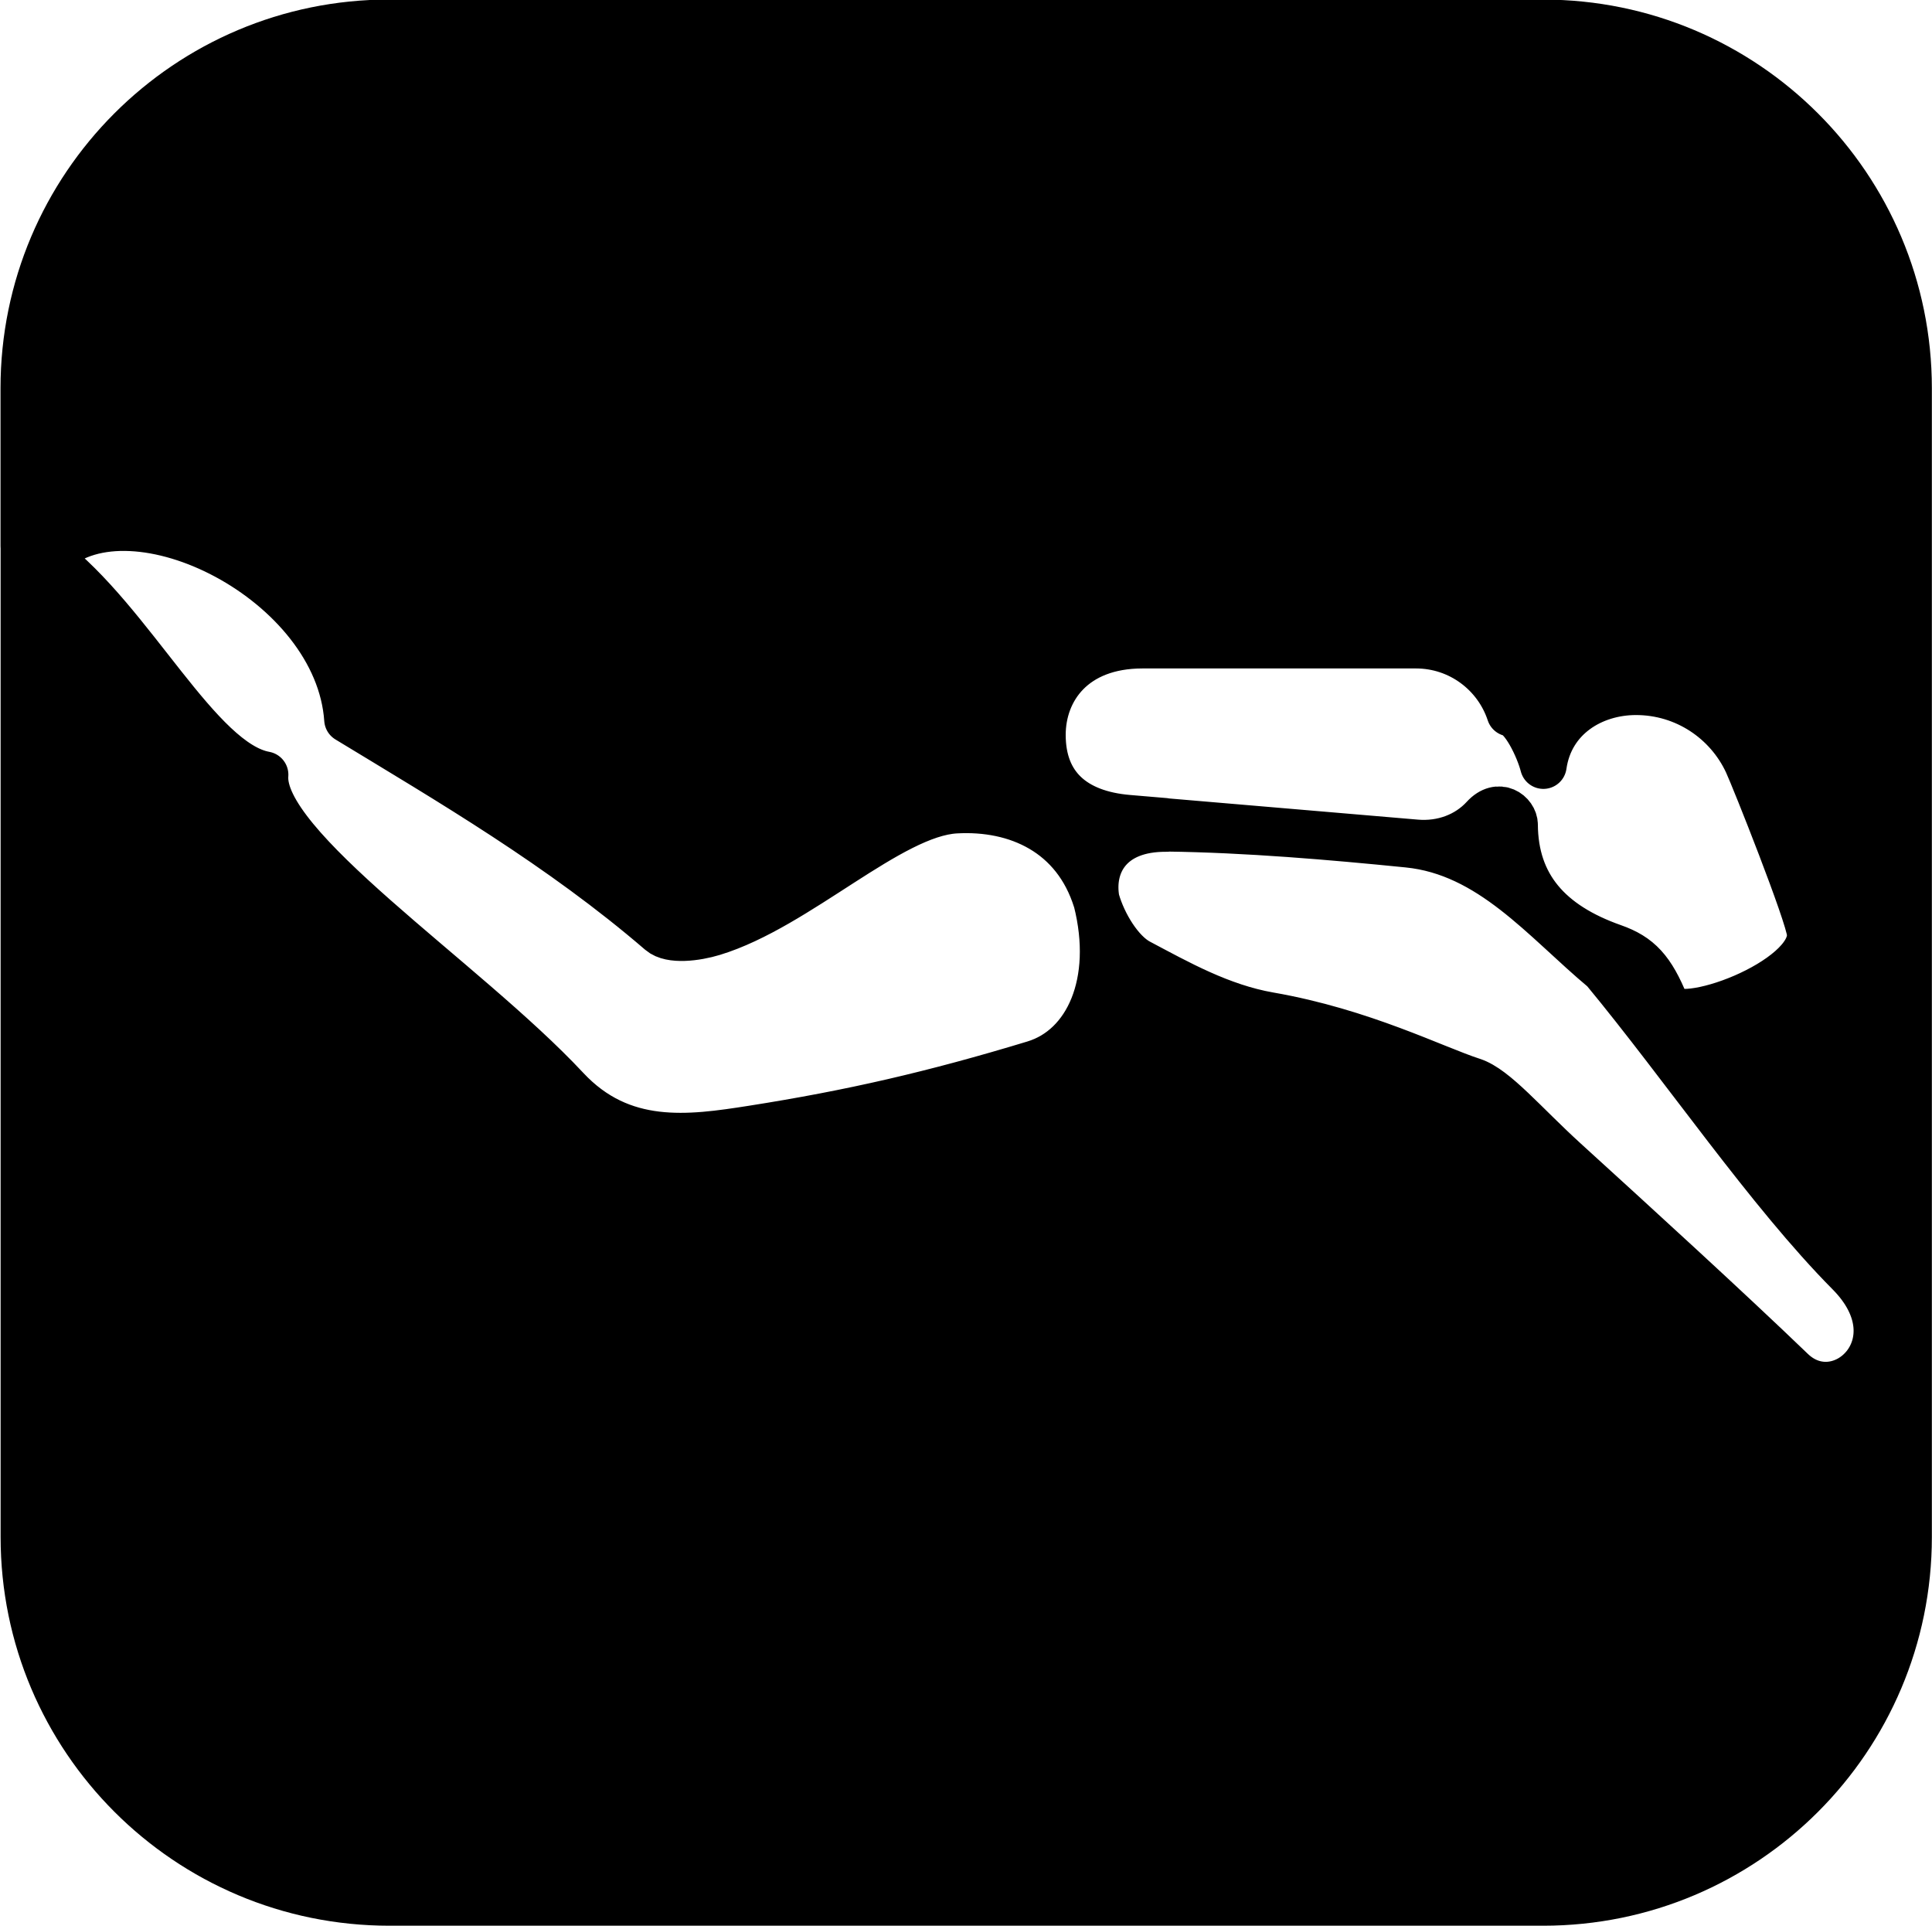 <?xml version="1.0" encoding="UTF-8" standalone="no"?>
<!-- Created with Inkscape (http://www.inkscape.org/) -->

<svg
   xmlns:dc="http://purl.org/dc/elements/1.1/"
   xmlns:cc="http://creativecommons.org/ns#"
   xmlns:rdf="http://www.w3.org/1999/02/22-rdf-syntax-ns#"
   xmlns:svg="http://www.w3.org/2000/svg"
   xmlns="http://www.w3.org/2000/svg"
   xmlns:sodipodi="http://sodipodi.sourceforge.net/DTD/sodipodi-0.dtd"
   xmlns:inkscape="http://www.inkscape.org/namespaces/inkscape"
   id="svg7983"
   version="1.1"
   inkscape:version="0.48.2 r9819"
   width="41.47"
   height="41.344"
   viewBox="0 0 41.47 41.344"
   sodipodi:docname="ec26oc91.001_n.svg">
  <title id="title_ec26oc91.001_n"></title>
  <desc id="desc_ec26oc91.001_n"></desc>
  <defs
     id="defs7987" />
  <sodipodi:namedview
     pagecolor="#ffffff"
     bordercolor="#666666"
     borderopacity="1"
     objecttolerance="10"
     gridtolerance="10"
     guidetolerance="10"
     inkscape:pageopacity="0"
     inkscape:pageshadow="2"
     inkscape:window-width="1280"
     inkscape:window-height="676"
     id="namedview7985"
     showgrid="false"
     inkscape:zoom="5.8959025"
     inkscape:cx="19.184678"
     inkscape:cy="26.977218"
     inkscape:window-x="0"
     inkscape:window-y="0"
     inkscape:window-maximized="0"
     inkscape:current-layer="svg7983"
     fit-margin-top="0"
     fit-margin-left="0"
     fit-margin-right="0"
     fit-margin-bottom="0" />
  <path
     style="color:#000000;fill:#000000;fill-opacity:1;fill-rule:evenodd;stroke:#000000;stroke-width:1;stroke-linecap:butt;stroke-linejoin:round;stroke-miterlimit:4;stroke-opacity:1;stroke-dasharray:none;stroke-dashoffset:0;marker:none;visibility:visible;display:inline;overflow:visible;enable-background:accumulate"
     d="m 1.136,11.843 c 1.705,-1.56 6.119,0.62 6.323,3.6 2.189,1.33 4.582,2.725 6.715,4.562 0.221,0.191 0.767,0.123 1.134,0.011 1.812,-0.552 3.797,-2.548 5.204,-2.628 1.318,-0.075 2.57,0.491 3.021,1.937 -0.142,-0.77 0.286,-1.555 1.507,-1.543 l -0.043,-0.155 -0.779,-0.066 c -1.167,-0.098 -1.843,-0.7 -1.843,-1.788 -10e-6,-0.977 0.672,-1.926 2.148,-1.926 l 5.871,0 c 0.94,0 1.736,0.611 2.015,1.458 0.291,0.047 0.622,0.749 0.719,1.127 0.149,-1.038 1.055,-1.585 1.988,-1.585 1.057,0 1.968,0.623 2.387,1.523 0.157,0.337 1.32,3.261 1.352,3.656 0.083,1.039 -2.867,2.112 -3.098,1.539 -0.304,-0.752 -0.576,-1.042 -1.128,-1.236 -1.375,-0.484 -2.111,-1.32 -2.119,-2.63 -0.001,-0.23 -0.337,-0.503 -0.659,-0.151 -0.359,0.392 -0.893,0.59 -1.456,0.542 l -5.392,-0.459 0.049,0.146 c 1.705,0.022 3.523,0.178 5.17,0.343 1.779,0.179 2.916,1.621 4.208,2.699 1.73,2.092 3.533,4.758 5.263,6.504 1.506,1.519 -0.205,3.086 -1.234,2.096 -1.385,-1.333 -3.362,-3.137 -4.871,-4.511 -0.867,-0.79 -1.497,-1.552 -1.98,-1.708 -0.829,-0.268 -2.363,-1.057 -4.361,-1.405 -1.05,-0.183 -1.969,-0.704 -2.8,-1.144 -0.402,-0.213 -0.766,-0.816 -0.911,-1.321 0.444,1.754 -0.191,3.153 -1.333,3.5 l 0,3.6e-4 -5e-5,3e-5 c -2.158,0.655 -3.927,1.063 -6.055,1.397 -1.345,0.211 -2.803,0.416 -3.993,-0.859 -2.19,-2.346 -6.593,-5.203 -6.465,-6.74 -1.435,-0.26 -2.859,-3.294 -4.671,-4.664 l -0.506,-0.264 0,21.288 c 0,4.332 3.512,7.843 7.847,7.843 l 24.764,0 c 4.332,0 7.843,-3.512 7.843,-7.843 l 0,-24.654 c 0,-4.332 -3.512,-7.843 -7.843,-7.843 L 8.354,0.49 c -4.332,7e-5 -7.843,3.512 -7.843,7.843 l 0,3.39 z"
     id="path9793"
     inkscape:connector-curvature="0"
     sodipodi:nodetypes="ccssscccssssccssssssssccscsssssscsccsscccsssssssscc" />
</svg>
